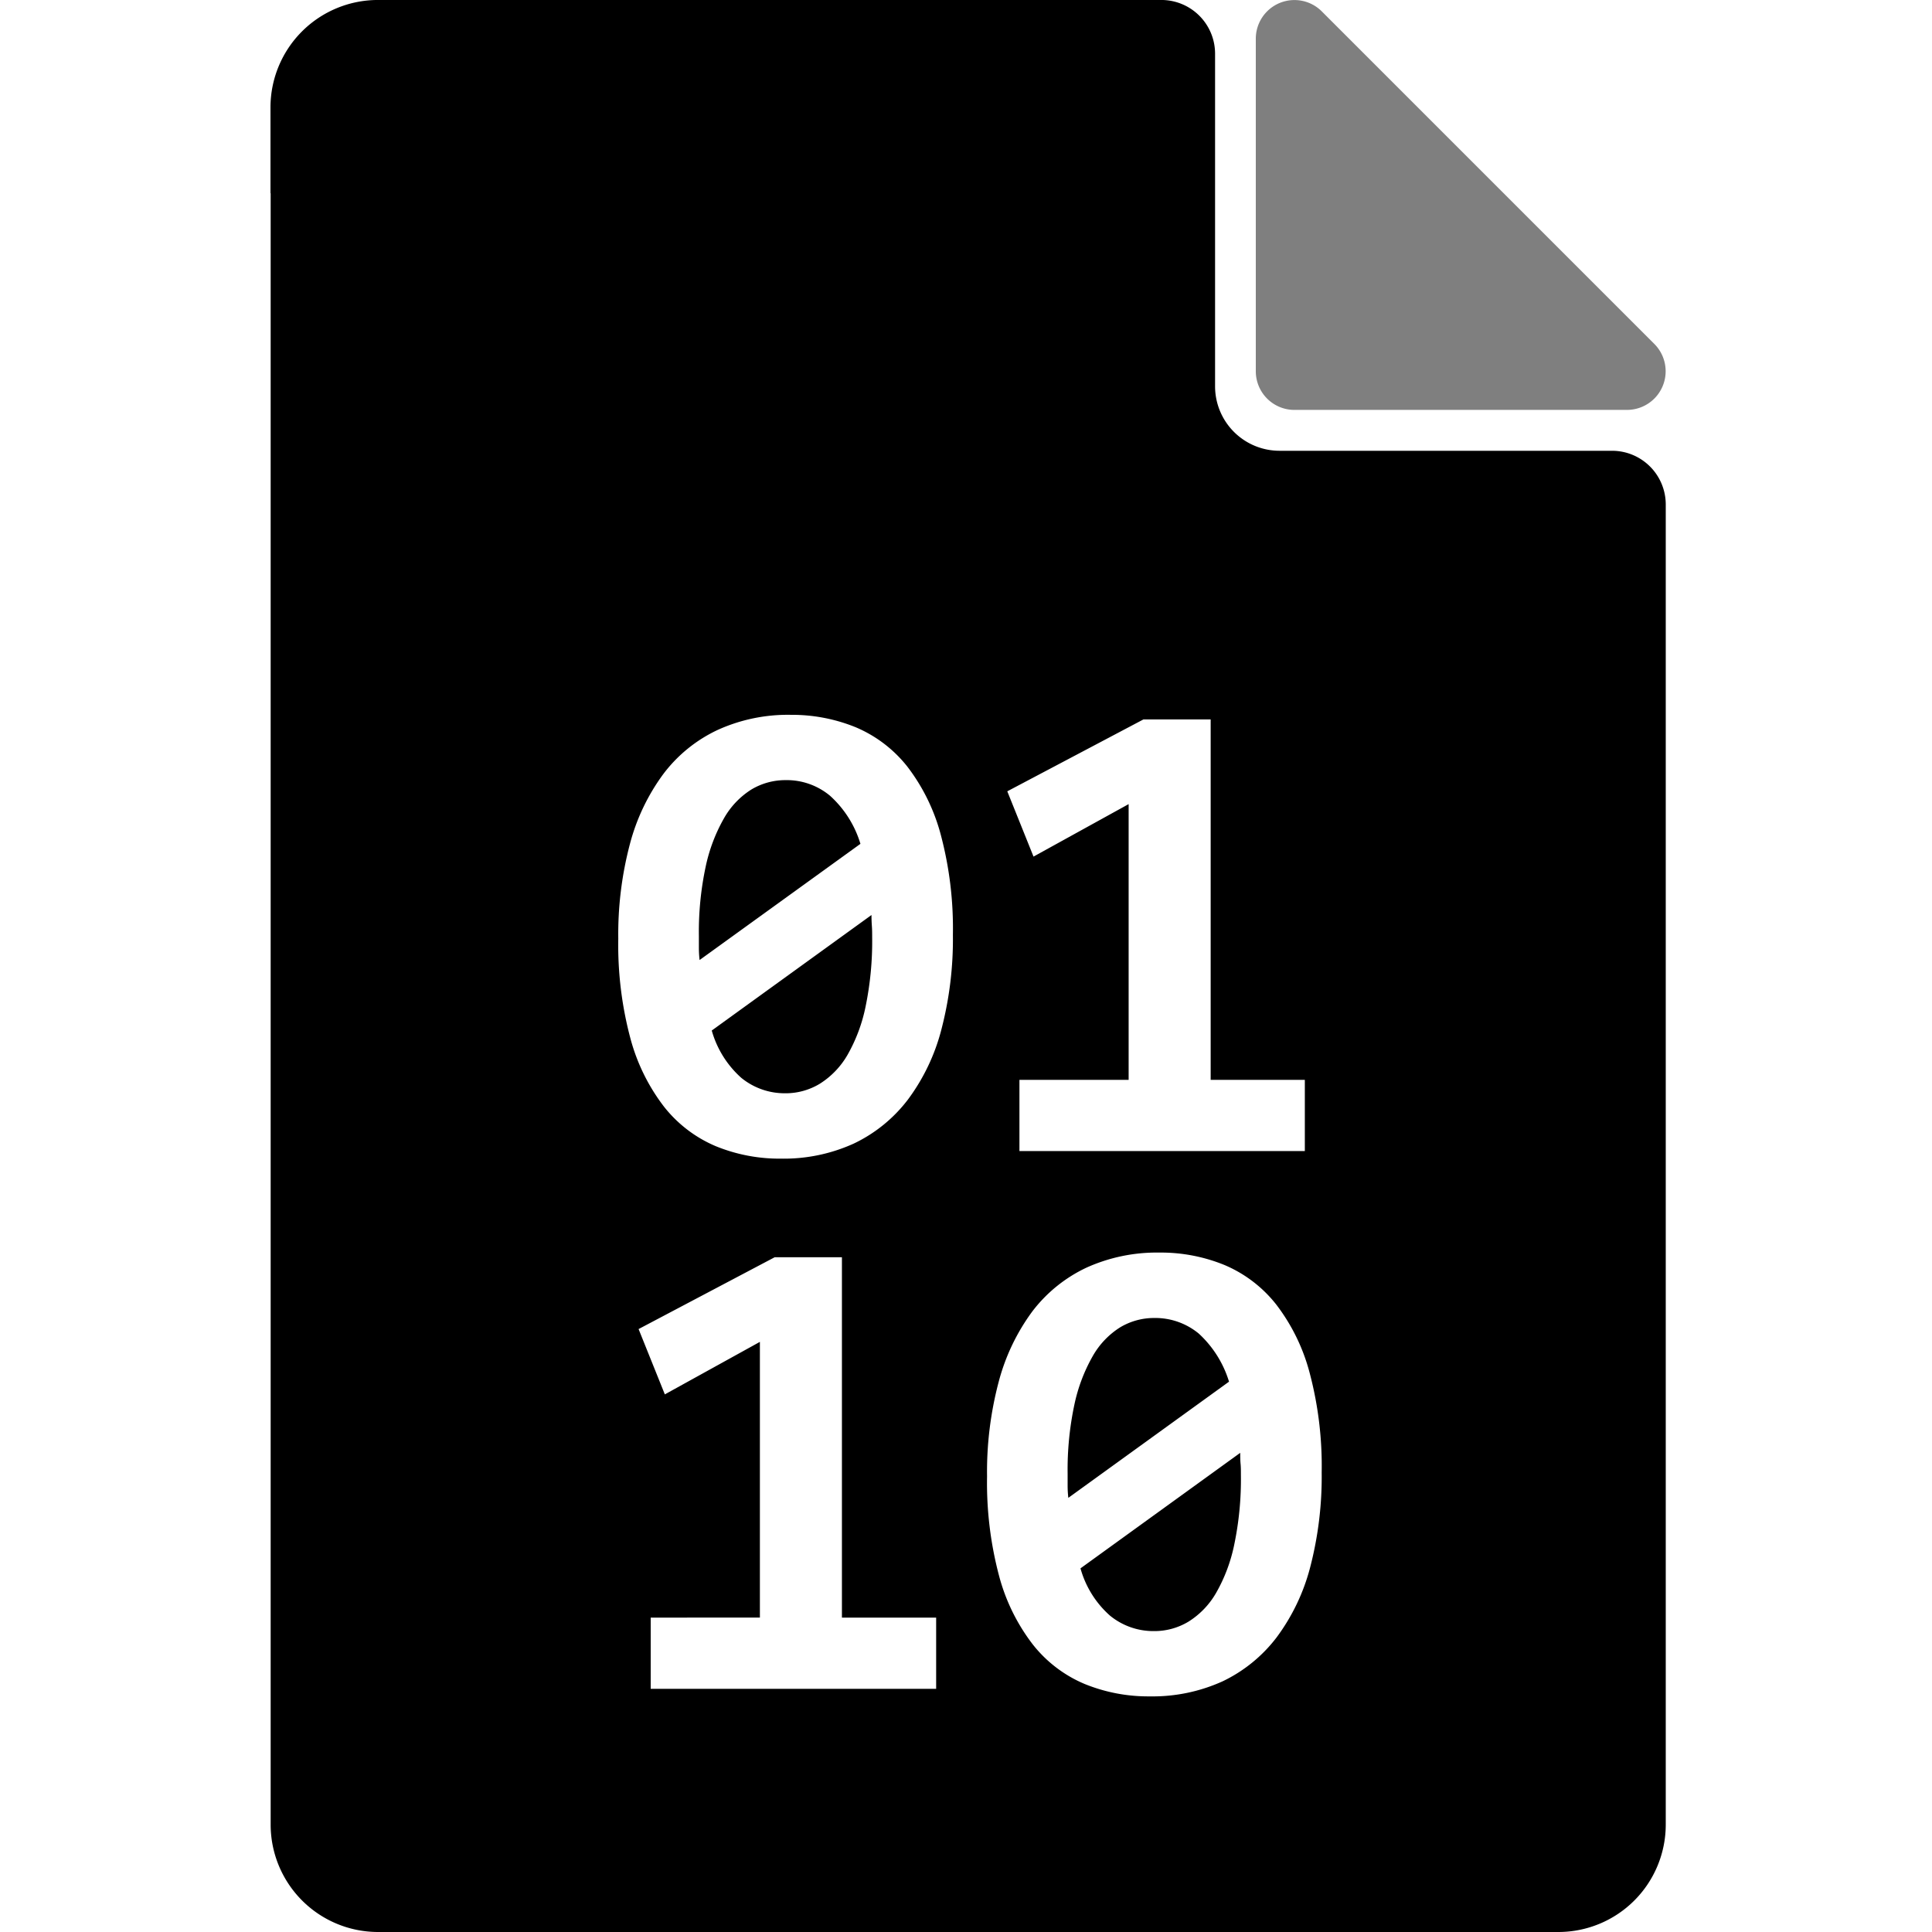 <svg xmlns="http://www.w3.org/2000/svg" xmlns:xlink="http://www.w3.org/1999/xlink" width="100" height="100" viewBox="0 0 100 100"><defs><clipPath id="b"><rect width="100" height="100"/></clipPath></defs><g id="a" clip-path="url(#b)"><path d="M-8433.326-1176h-61.11a5.561,5.561,0,0,1-5.555-5.555V-1266H-8500v-4.446a5.562,5.562,0,0,1,5.557-5.555h40.558a2.781,2.781,0,0,1,2.777,2.777v3.889l0,13.333a3.337,3.337,0,0,0,3.332,3.334h17.217a2.781,2.781,0,0,1,2.778,2.777v10.557l0-11.692v69.468A5.56,5.56,0,0,1-8433.326-1176ZM-8454-1211.167a8.828,8.828,0,0,0-3.771.783,7.57,7.57,0,0,0-2.8,2.268,10.725,10.725,0,0,0-1.739,3.646,18.163,18.163,0,0,0-.6,4.894,18.78,18.78,0,0,0,.627,5.162,10.019,10.019,0,0,0,1.75,3.543,6.735,6.735,0,0,0,2.664,2.029,8.714,8.714,0,0,0,3.381.646,8.772,8.772,0,0,0,3.77-.779,7.663,7.663,0,0,0,2.792-2.27,10.506,10.506,0,0,0,1.743-3.643,18.587,18.587,0,0,0,.593-4.894,18.83,18.83,0,0,0-.629-5.182,9.977,9.977,0,0,0-1.738-3.533,6.762,6.762,0,0,0-2.658-2.024A8.708,8.708,0,0,0-8454-1211.167Zm-26.32,18.894v3.686h14.775v-3.686h-4.877v-18.653h-3.479l-7.046,3.718,1.359,3.381,4.92-2.718v14.271Zm7.236-46.728a8.784,8.784,0,0,0-3.771.783,7.513,7.513,0,0,0-2.8,2.266,10.653,10.653,0,0,0-1.743,3.646,18.257,18.257,0,0,0-.6,4.894,18.727,18.727,0,0,0,.63,5.167,10.036,10.036,0,0,0,1.747,3.539,6.751,6.751,0,0,0,2.666,2.031,8.708,8.708,0,0,0,3.379.646,8.741,8.741,0,0,0,3.77-.781,7.649,7.649,0,0,0,2.795-2.27,10.432,10.432,0,0,0,1.74-3.644,18.5,18.5,0,0,0,.593-4.891,18.861,18.861,0,0,0-.629-5.184,10.014,10.014,0,0,0-1.738-3.533,6.747,6.747,0,0,0-2.656-2.022A8.722,8.722,0,0,0-8473.083-1239Zm11.85,18.894v3.686h14.772v-3.686h-4.874v-18.655h-3.481l-7.046,3.72,1.358,3.379,4.923-2.716v14.271Zm6.98,28.532a3.546,3.546,0,0,1-2.293-.8,5.083,5.083,0,0,1-1.527-2.447l8.268-5.979c0,.188,0,.379.018.567s.017.386.017.587a16.524,16.524,0,0,1-.341,3.577,8.413,8.413,0,0,1-.941,2.515,4.245,4.245,0,0,1-1.425,1.487A3.407,3.407,0,0,1-8454.253-1191.575Zm-4.45-6.9v0a5.66,5.66,0,0,1-.036-.6v-.636a16.166,16.166,0,0,1,.35-3.586,8.7,8.7,0,0,1,.951-2.513,4.213,4.213,0,0,1,1.417-1.487,3.407,3.407,0,0,1,1.769-.484,3.533,3.533,0,0,1,2.3.806,5.594,5.594,0,0,1,1.567,2.49l-8.317,6.013Zm-14.636-20.938a3.544,3.544,0,0,1-2.293-.8,5.153,5.153,0,0,1-1.527-2.447l8.268-5.979c0,.192.006.378.02.57s.015.374.015.587a16.653,16.653,0,0,1-.339,3.573,8.426,8.426,0,0,1-.94,2.515,4.3,4.3,0,0,1-1.428,1.487A3.417,3.417,0,0,1-8473.339-1219.412Zm-4.45-6.9v0a5.75,5.75,0,0,1-.036-.6v-.638a16.155,16.155,0,0,1,.35-3.584,8.675,8.675,0,0,1,.952-2.515,4.205,4.205,0,0,1,1.418-1.487,3.423,3.423,0,0,1,1.767-.484,3.5,3.5,0,0,1,2.3.808,5.48,5.48,0,0,1,1.575,2.49l-8.32,6.01Z" transform="translate(8514 1276)"/><path d="M-7472.561-1265.565a2,2,0,0,1-2-2v-17.214a2,2,0,0,1,3.415-1.414l17.212,17.212a2,2,0,0,1-1.414,3.415Z" transform="translate(7539.561 1286.782)" opacity="0.5"/></g></svg>